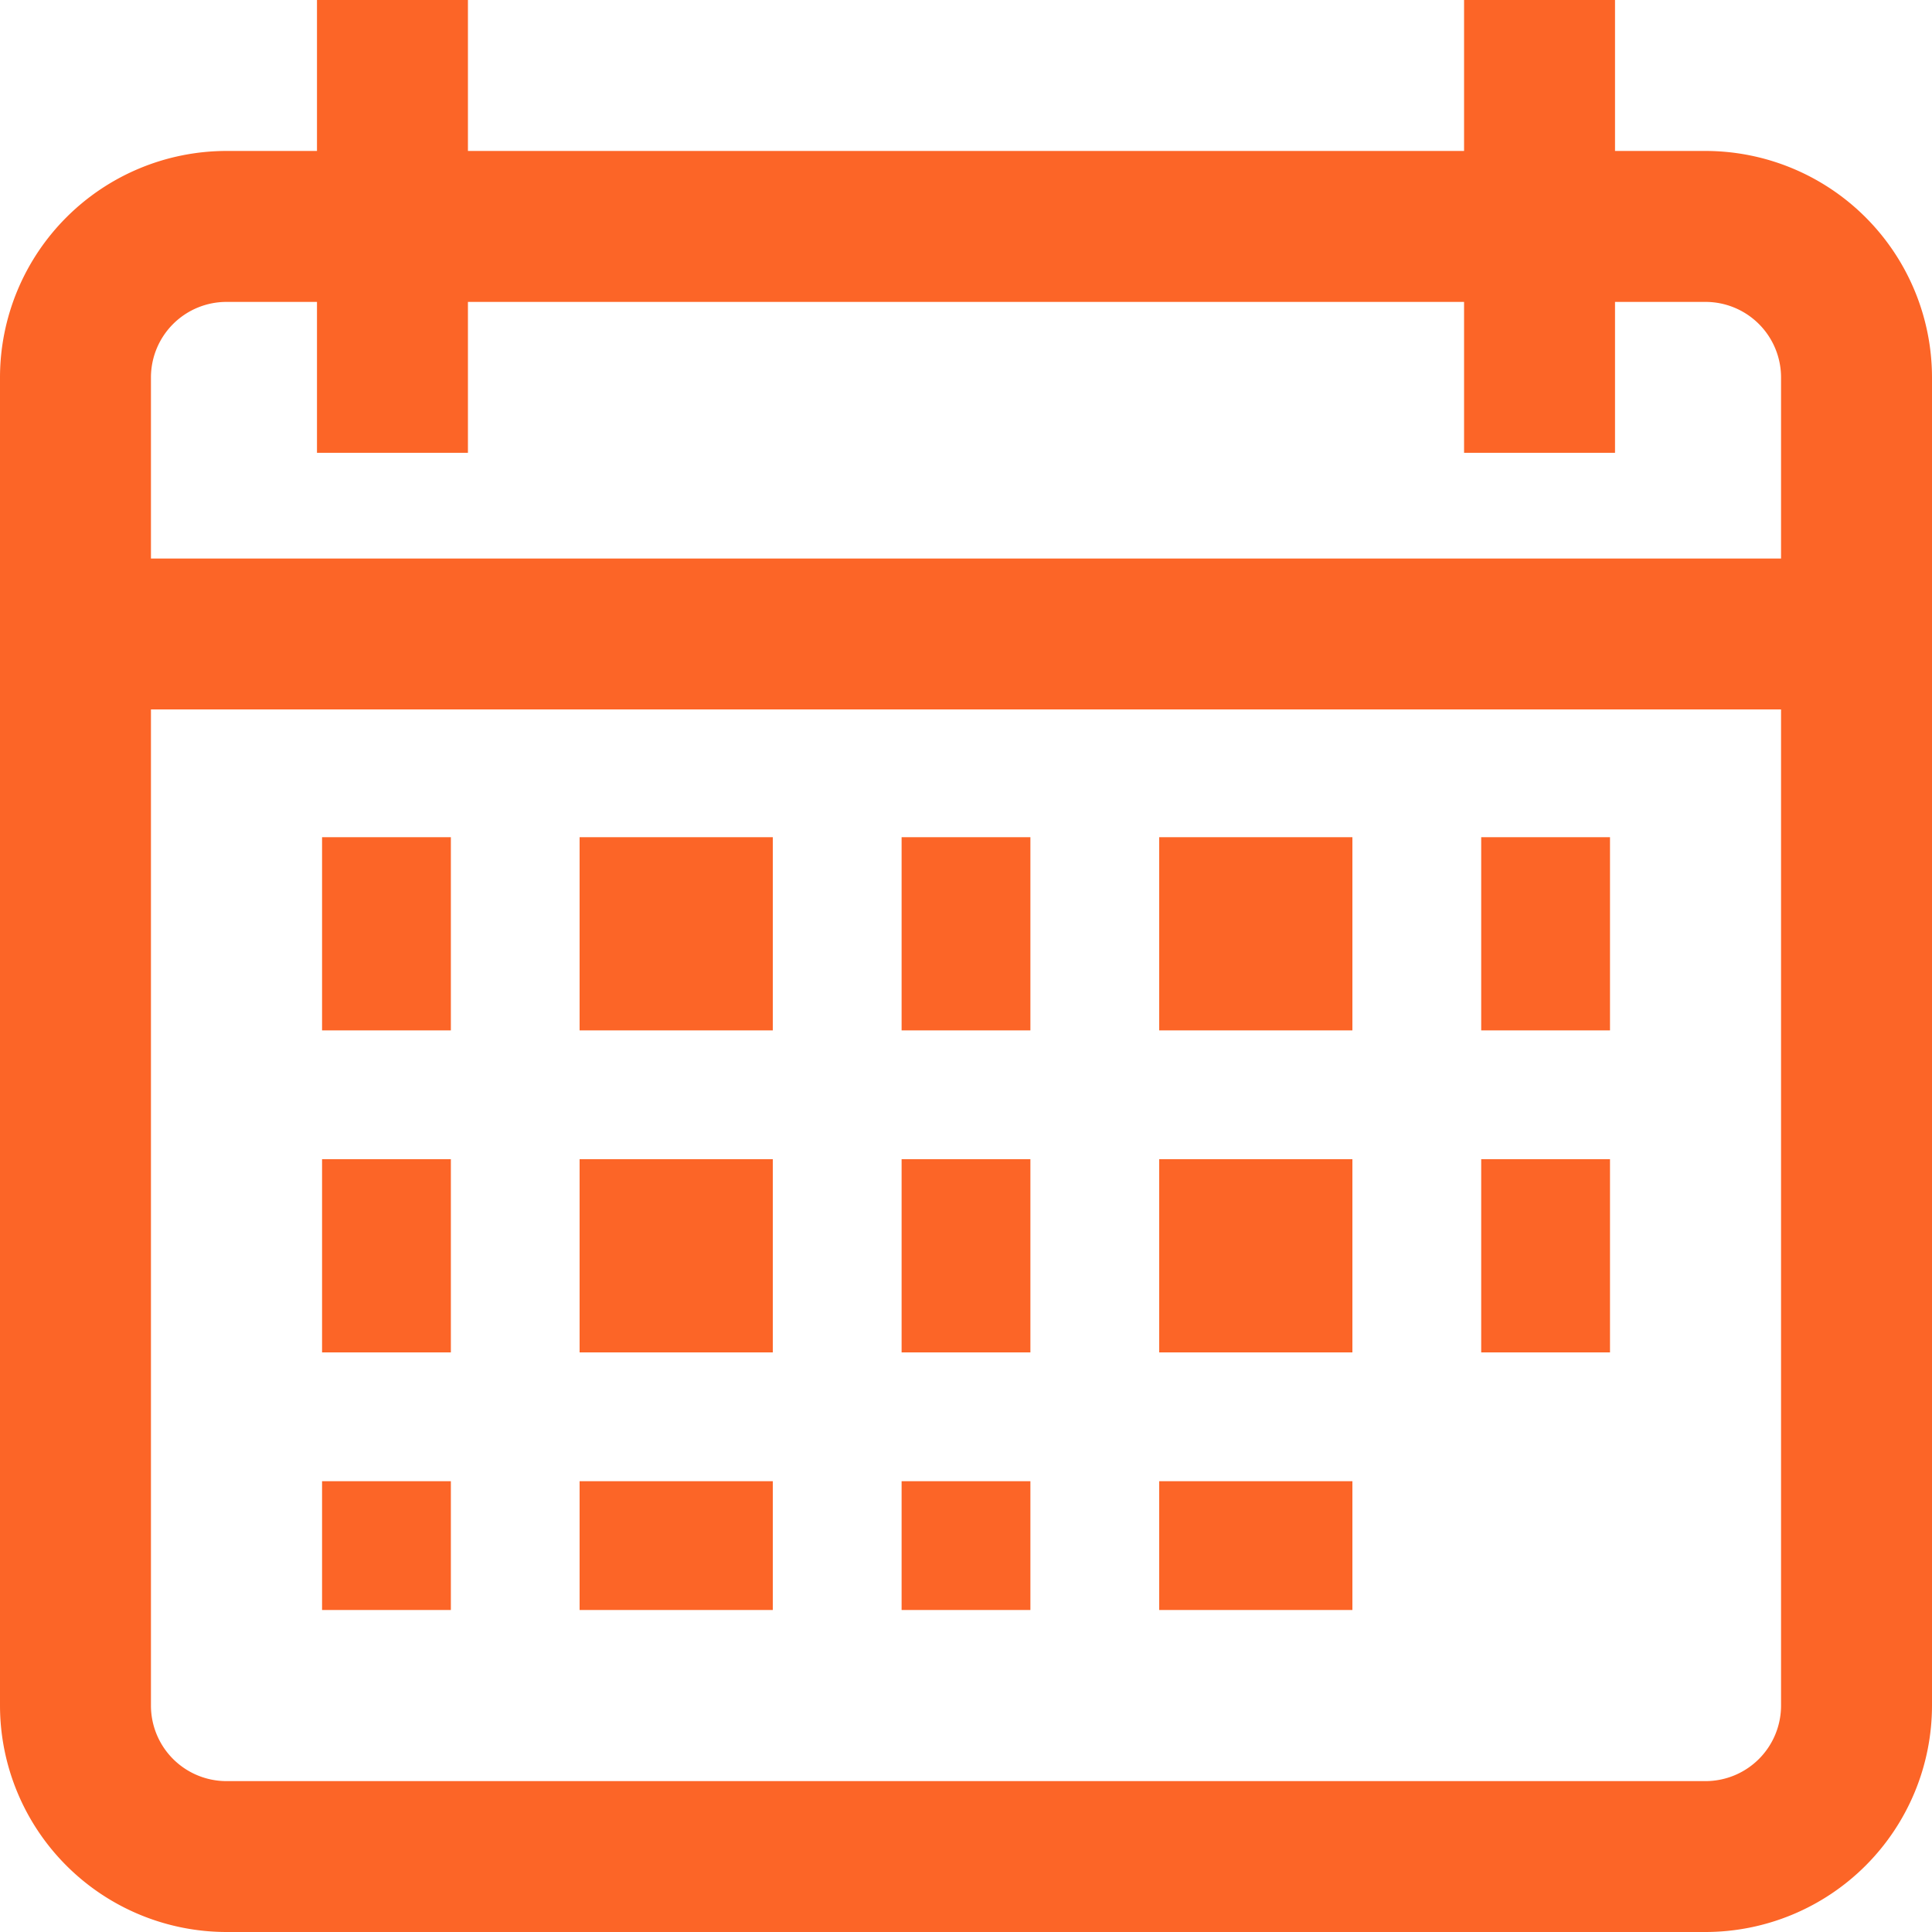 <svg xmlns="http://www.w3.org/2000/svg" width="30" height="30" viewBox="0 0 30 30"><defs><style>.a{fill:#fc6527;}</style></defs><path class="a" d="M26.484,2.344H25.078V0H22.734V2.344H7.266V0H4.922V2.344H3.516A3.52,3.52,0,0,0,0,5.859V26.484A3.52,3.52,0,0,0,3.516,30H26.484A3.52,3.52,0,0,0,30,26.484V5.859A3.52,3.52,0,0,0,26.484,2.344Zm1.172,24.141a1.173,1.173,0,0,1-1.172,1.172H3.516a1.173,1.173,0,0,1-1.172-1.172V11.016H27.656Zm0-17.812H2.344V5.859A1.173,1.173,0,0,1,3.516,4.688H4.922V7.031H7.266V4.688H22.734V7.031h2.344V4.688h1.406a1.173,1.173,0,0,1,1.172,1.172Z"/><g transform="translate(4.737 13.421)"><g transform="translate(0 0)"><rect class="a" width="2" height="3" transform="translate(0.264 -0.421)"/></g></g><g transform="translate(9.474 13.421)"><g transform="translate(0 0)"><rect class="a" width="3" height="3" transform="translate(-0.474 -0.421)"/></g></g><g transform="translate(14.211 13.421)"><g transform="translate(0 0)"><rect class="a" width="2" height="3" transform="translate(-0.211 -0.421)"/></g></g><g transform="translate(18.158 13.421)"><g transform="translate(0 0)"><rect class="a" width="3" height="3" transform="translate(-0.158 -0.421)"/></g></g><g transform="translate(22.895 13.421)"><g transform="translate(0 0)"><rect class="a" width="2" height="3" transform="translate(0.105 -0.421)"/></g></g><g transform="translate(4.737 18.158)"><g transform="translate(0 0)"><rect class="a" width="2" height="3" transform="translate(0.264 -0.158)"/></g></g><g transform="translate(9.474 18.158)"><g transform="translate(0 0)"><rect class="a" width="3" height="3" transform="translate(-0.474 -0.158)"/></g></g><g transform="translate(14.211 18.158)"><g transform="translate(0 0)"><rect class="a" width="2" height="3" transform="translate(-0.211 -0.158)"/></g></g><g transform="translate(18.158 18.158)"><g transform="translate(0 0)"><rect class="a" width="3" height="3" transform="translate(-0.158 -0.158)"/></g></g><g transform="translate(4.737 22.895)"><g transform="translate(0 0)"><rect class="a" width="2" height="2" transform="translate(0.264 0.105)"/></g></g><g transform="translate(9.474 22.895)"><g transform="translate(0 0)"><rect class="a" width="3" height="2" transform="translate(-0.474 0.105)"/></g></g><g transform="translate(14.211 22.895)"><g transform="translate(0 0)"><rect class="a" width="2" height="2" transform="translate(-0.211 0.105)"/></g></g><g transform="translate(18.158 22.895)"><g transform="translate(0 0)"><rect class="a" width="3" height="2" transform="translate(-0.158 0.105)"/></g></g><g transform="translate(22.895 18.158)"><g transform="translate(0 0)"><rect class="a" width="2" height="3" transform="translate(0.105 -0.158)"/></g></g></svg>